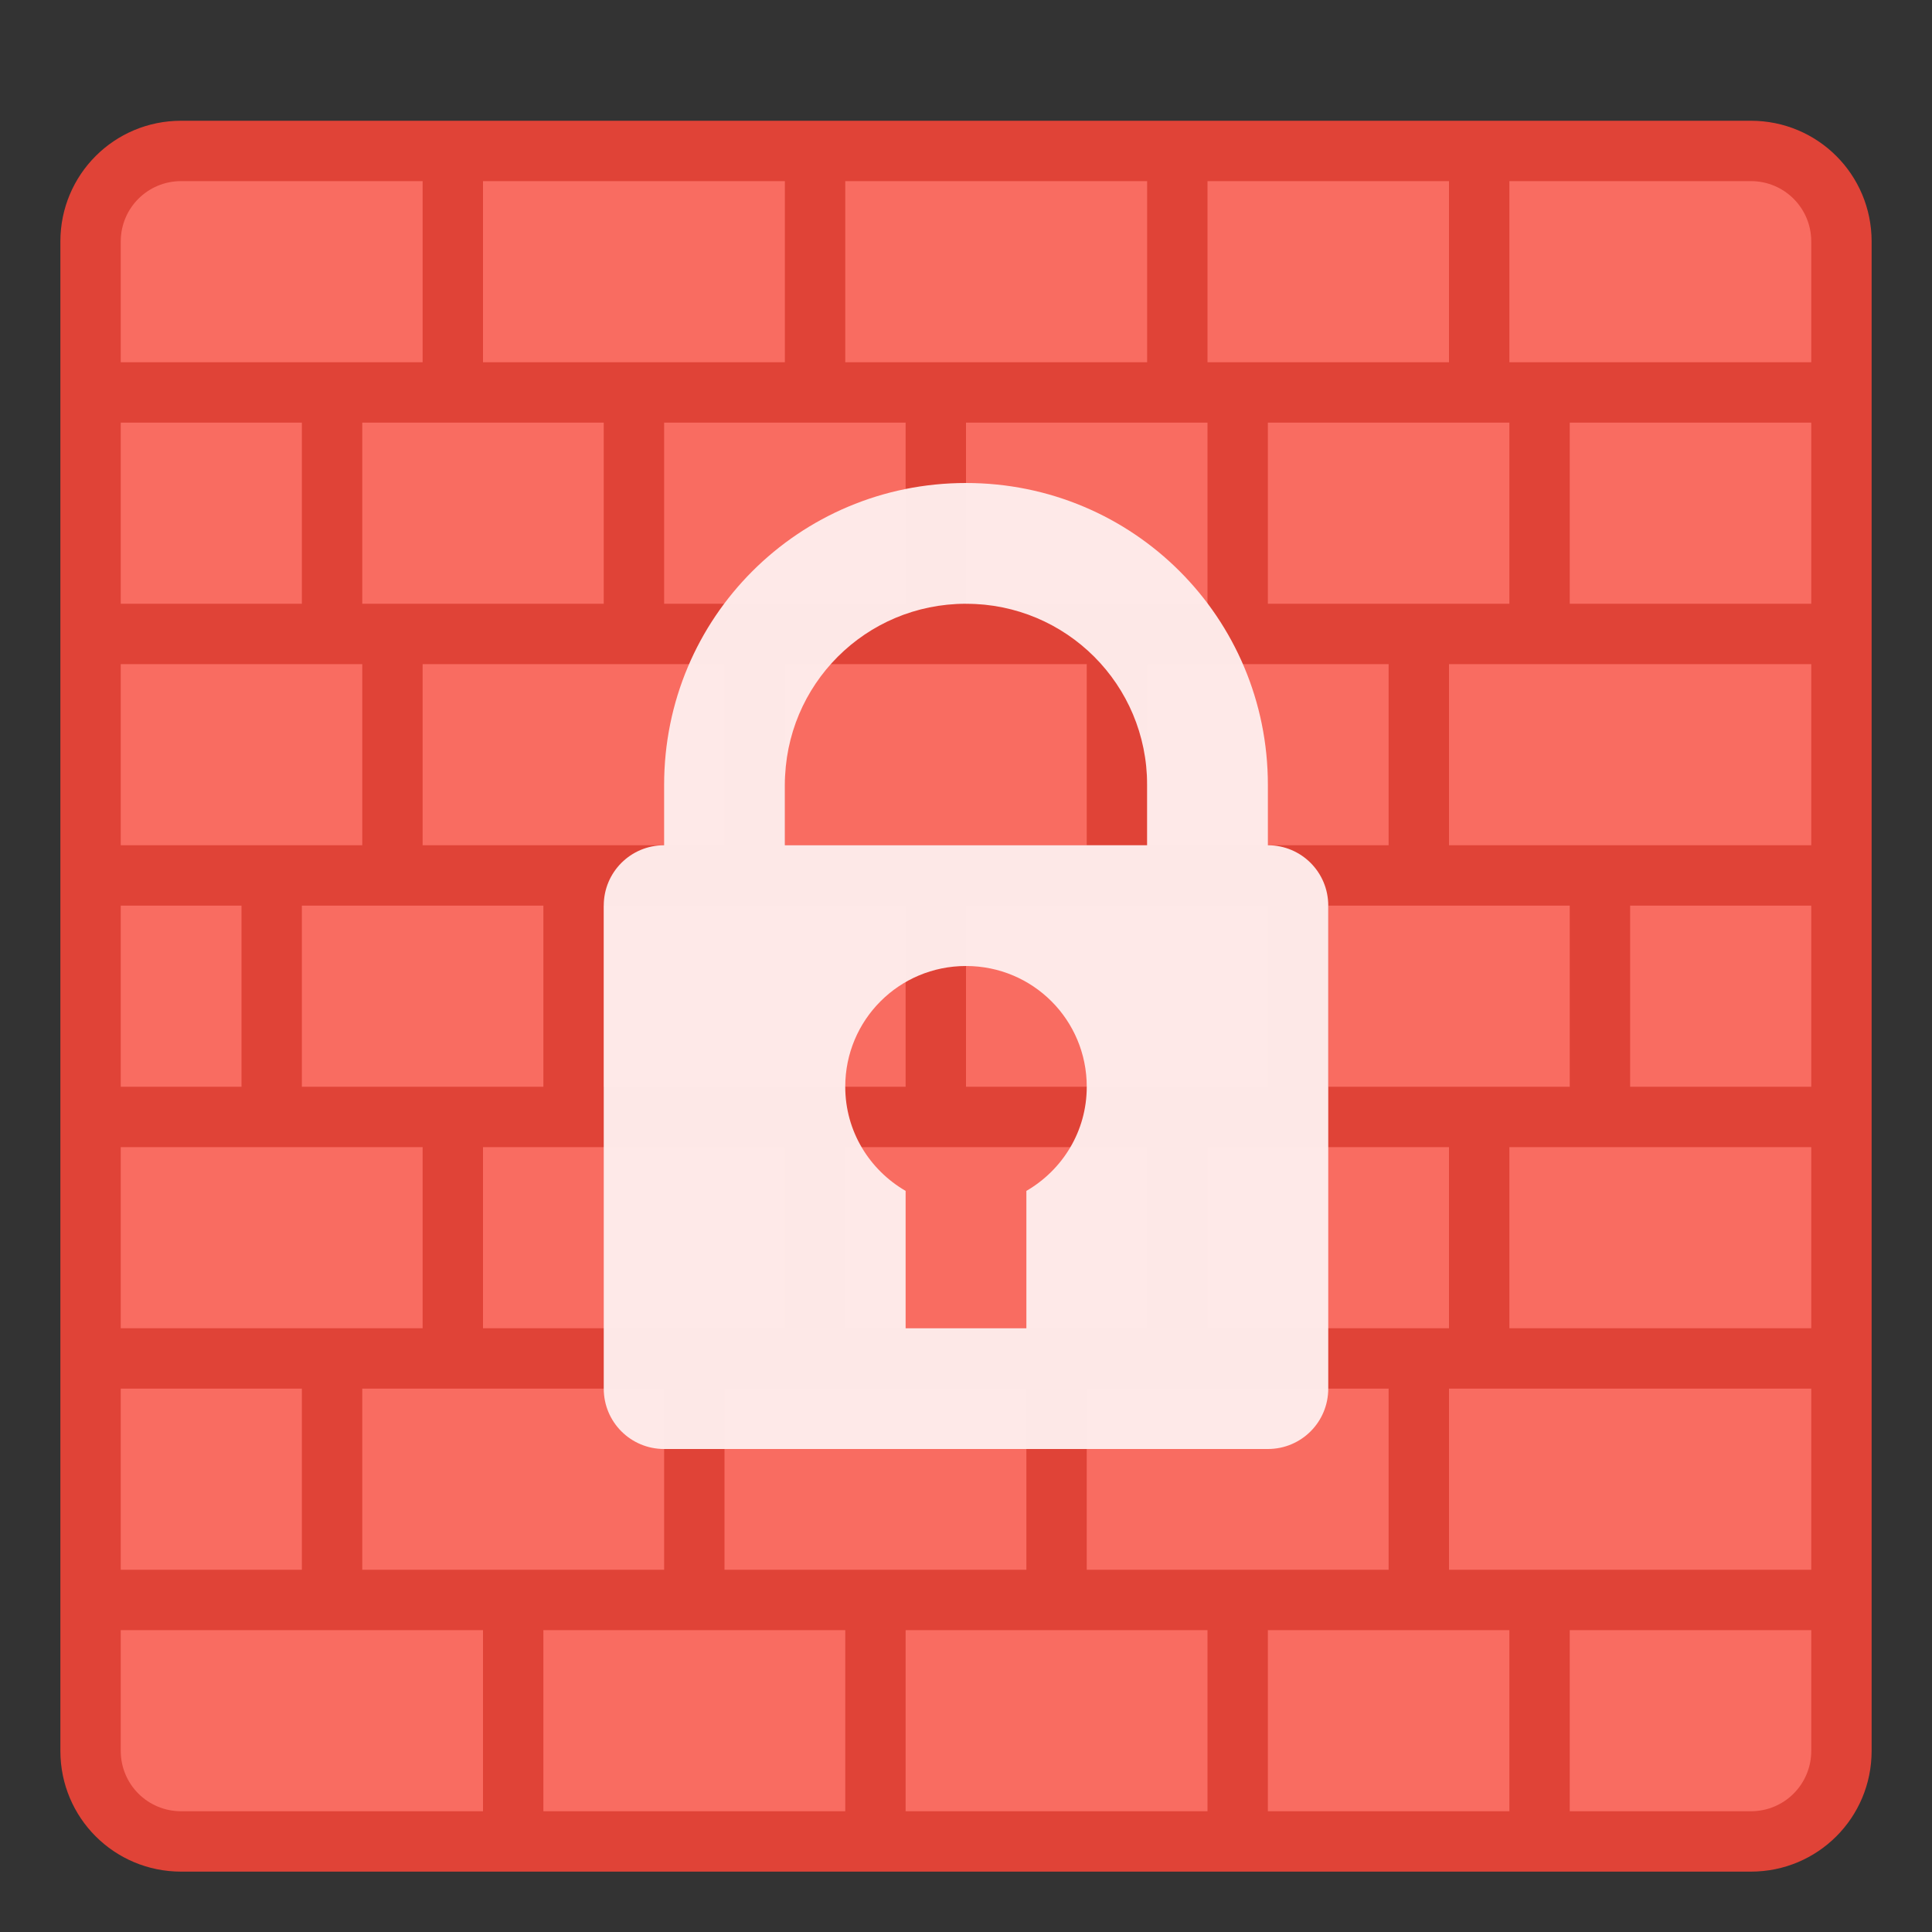 <?xml version="1.0" encoding="UTF-8" standalone="no"?>
<!-- Created with Inkscape (http://www.inkscape.org/) -->

<svg
   xmlns:dc="http://purl.org/dc/elements/1.1/"
   xmlns:cc="http://creativecommons.org/ns#"
   xmlns:rdf="http://www.w3.org/1999/02/22-rdf-syntax-ns#"
   xmlns:svg="http://www.w3.org/2000/svg"
   xmlns="http://www.w3.org/2000/svg"
   xmlns:sodipodi="http://sodipodi.sourceforge.net/DTD/sodipodi-0.dtd"
   xmlns:inkscape="http://www.inkscape.org/namespaces/inkscape"
   width="32"
   height="32"
   viewBox="0 0 32 32"
   version="1.1"
   id="svg8"
   inkscape:version="0.92.3 (2405546, 2018-03-11)"
   sodipodi:docname="yast-firewall.svg">
  <rect x="0" y="0" width="32" height="32" fill="#333333" stroke="none"/>
  <title
     id="title7895">Antu icon Theme</title>
  <defs
     id="defs2" />
  <sodipodi:namedview
     id="base"
     pagecolor="#ffffff"
     bordercolor="#666666"
     borderopacity="1.0"
     inkscape:pageopacity="0.0"
     inkscape:pageshadow="2"
     inkscape:zoom="15.839192"
     inkscape:cx="10.527763"
     inkscape:cy="16.472203"
     inkscape:document-units="px"
     inkscape:current-layer="g2137"
     showgrid="true"
     units="px"
     inkscape:window-width="1874"
     inkscape:window-height="1141"
     inkscape:window-x="46"
     inkscape:window-y="30"
     inkscape:window-maximized="1"
     objecttolerance="10"
     gridtolerance="10"
     guidetolerance="10"
     inkscape:snap-bbox="true"
     inkscape:bbox-paths="true"
     inkscape:bbox-nodes="true"
     inkscape:snap-bbox-edge-midpoints="true"
     inkscape:snap-bbox-midpoints="true"
     inkscape:object-paths="true"
     inkscape:snap-intersection-paths="true">
    <inkscape:grid
       type="xygrid"
       id="grid7897"
       empspacing="4" />
  </sodipodi:namedview>
  <g
     inkscape:label="Capa 1"
     inkscape:groupmode="layer"
     id="layer1"
     transform="translate(0,-282.65)">
    <g
       id="g2137"
       transform="translate(48)">
      <path
         sodipodi:nodetypes="sssssssss"
         inkscape:connector-curvature="0"
         style="opacity:1;fill:#e04337;fill-opacity:1;stroke:none;stroke-width:2.393;stroke-linecap:round;stroke-linejoin:round;stroke-miterlimit:4;stroke-dasharray:none;stroke-opacity:1"
         d="m -45,284.65 h 26 c 1.108,0 2,0.892 2,2 v 25 c 0,1.108 -0.892,2 -2,2 H -45 c -1.108,0 -2,-0.892 -2,-2 v -25 c 0,-1.108 0.892,-2 2,-2 z"
         id="rect843-37" />
      <path
         id="rect843-3-5"
         d="m -45,285.65 c -0.554,0 -1,0.446 -1,1 v 2 h 5 v -3 z m 5,0 v 3 h 5 v -3 z m 6,0 v 3 h 5 v -3 z m 6,0 v 3 h 4 v -3 z m 5,0 v 3 h 5 v -2 c 0,-0.554 -0.446,-1 -1,-1 z m -23,4 v 3 h 3 v -3 z m 4,0 v 3 h 4 v -3 z m 5,0 v 3 h 4 v -3 z m 5,0 v 3 h 4 v -3 z m 5,0 v 3 h 4 v -3 z m 5,0 v 3 h 4 v -3 z m -24,4 v 3 h 4 v -3 z m 5,0 v 3 h 5 v -3 z m 6,0 v 3 h 5 v -3 z m 6,0 v 3 h 4 v -3 z m 5,0 v 3 h 6 v -3 z m -22,4 v 3 h 2 v -3 z m 3,0 v 3 h 4 v -3 z m 5,0 v 3 h 5 v -3 z m 6,0 v 3 h 5 v -3 z m 6,0 v 3 h 4 v -3 z m 5,0 v 3 h 3 v -3 z m -25,4 v 3 h 5 v -3 z m 6,0 v 3 h 5 v -3 z m 6,0 v 3 h 5 v -3 z m 6,0 v 3 h 4 v -3 z m 5,0 v 3 h 5 v -3 z m -23,4 v 3 h 3 v -3 z m 4,0 v 3 h 5 v -3 z m 6,0 v 3 h 5 v -3 z m 6,0 v 3 h 5 v -3 z m 6,0 v 3 h 6 v -3 z m -22,4 v 2 c 0,0.554 0.446,1 1,1 h 5 v -3 z m 7,0 v 3 h 5 v -3 z m 6,0 v 3 h 5 v -3 z m 6,0 v 3 h 4 v -3 z m 5,0 v 3 h 3 c 0.554,0 1,-0.446 1,-1 v -2 z"
         style="opacity:1;fill:#f96c61;fill-opacity:1;stroke:none;stroke-width:2.234;stroke-linecap:round;stroke-linejoin:round;stroke-miterlimit:4;stroke-dasharray:none;stroke-opacity:1"
         inkscape:connector-curvature="0" />
      <path
         sodipodi:nodetypes="sscsssssscssssccssssccccss"
         id="rect869-5"
         d="m -32,290.65 c -2.77,0 -5,2.23 -5,5 v 1 c -0.554,0 -1,0.446 -1,1 v 8 c 0,0.554 0.446,1 1,1 h 10 c 0.554,0 1,-0.446 1,-1 v -8 c 0,-0.554 -0.446,-1 -1,-1 v -1 c 0,-2.77 -2.23,-5 -5,-5 z m 0,2 c 1.662,0 3,1.338 3,3 v 1 h -6 v -1 c 0,-1.662 1.338,-3 3,-3 z m 0,6 c 1.108,0 2,0.892 2,2 0,0.741 -0.404,1.379 -1,1.725 v 2.275 h -2 v -2.275 c -0.596,-0.346 -1,-0.984 -1,-1.725 0,-1.108 0.892,-2 2,-2 z"
         style="opacity:0.97;fill:#feedec;fill-opacity:1;stroke:none;stroke-width:2;stroke-linecap:round;stroke-linejoin:round;stroke-miterlimit:4;stroke-dasharray:none;stroke-dashoffset:0;stroke-opacity:1"
         inkscape:connector-curvature="0" />
    </g>
  </g>
</svg>

